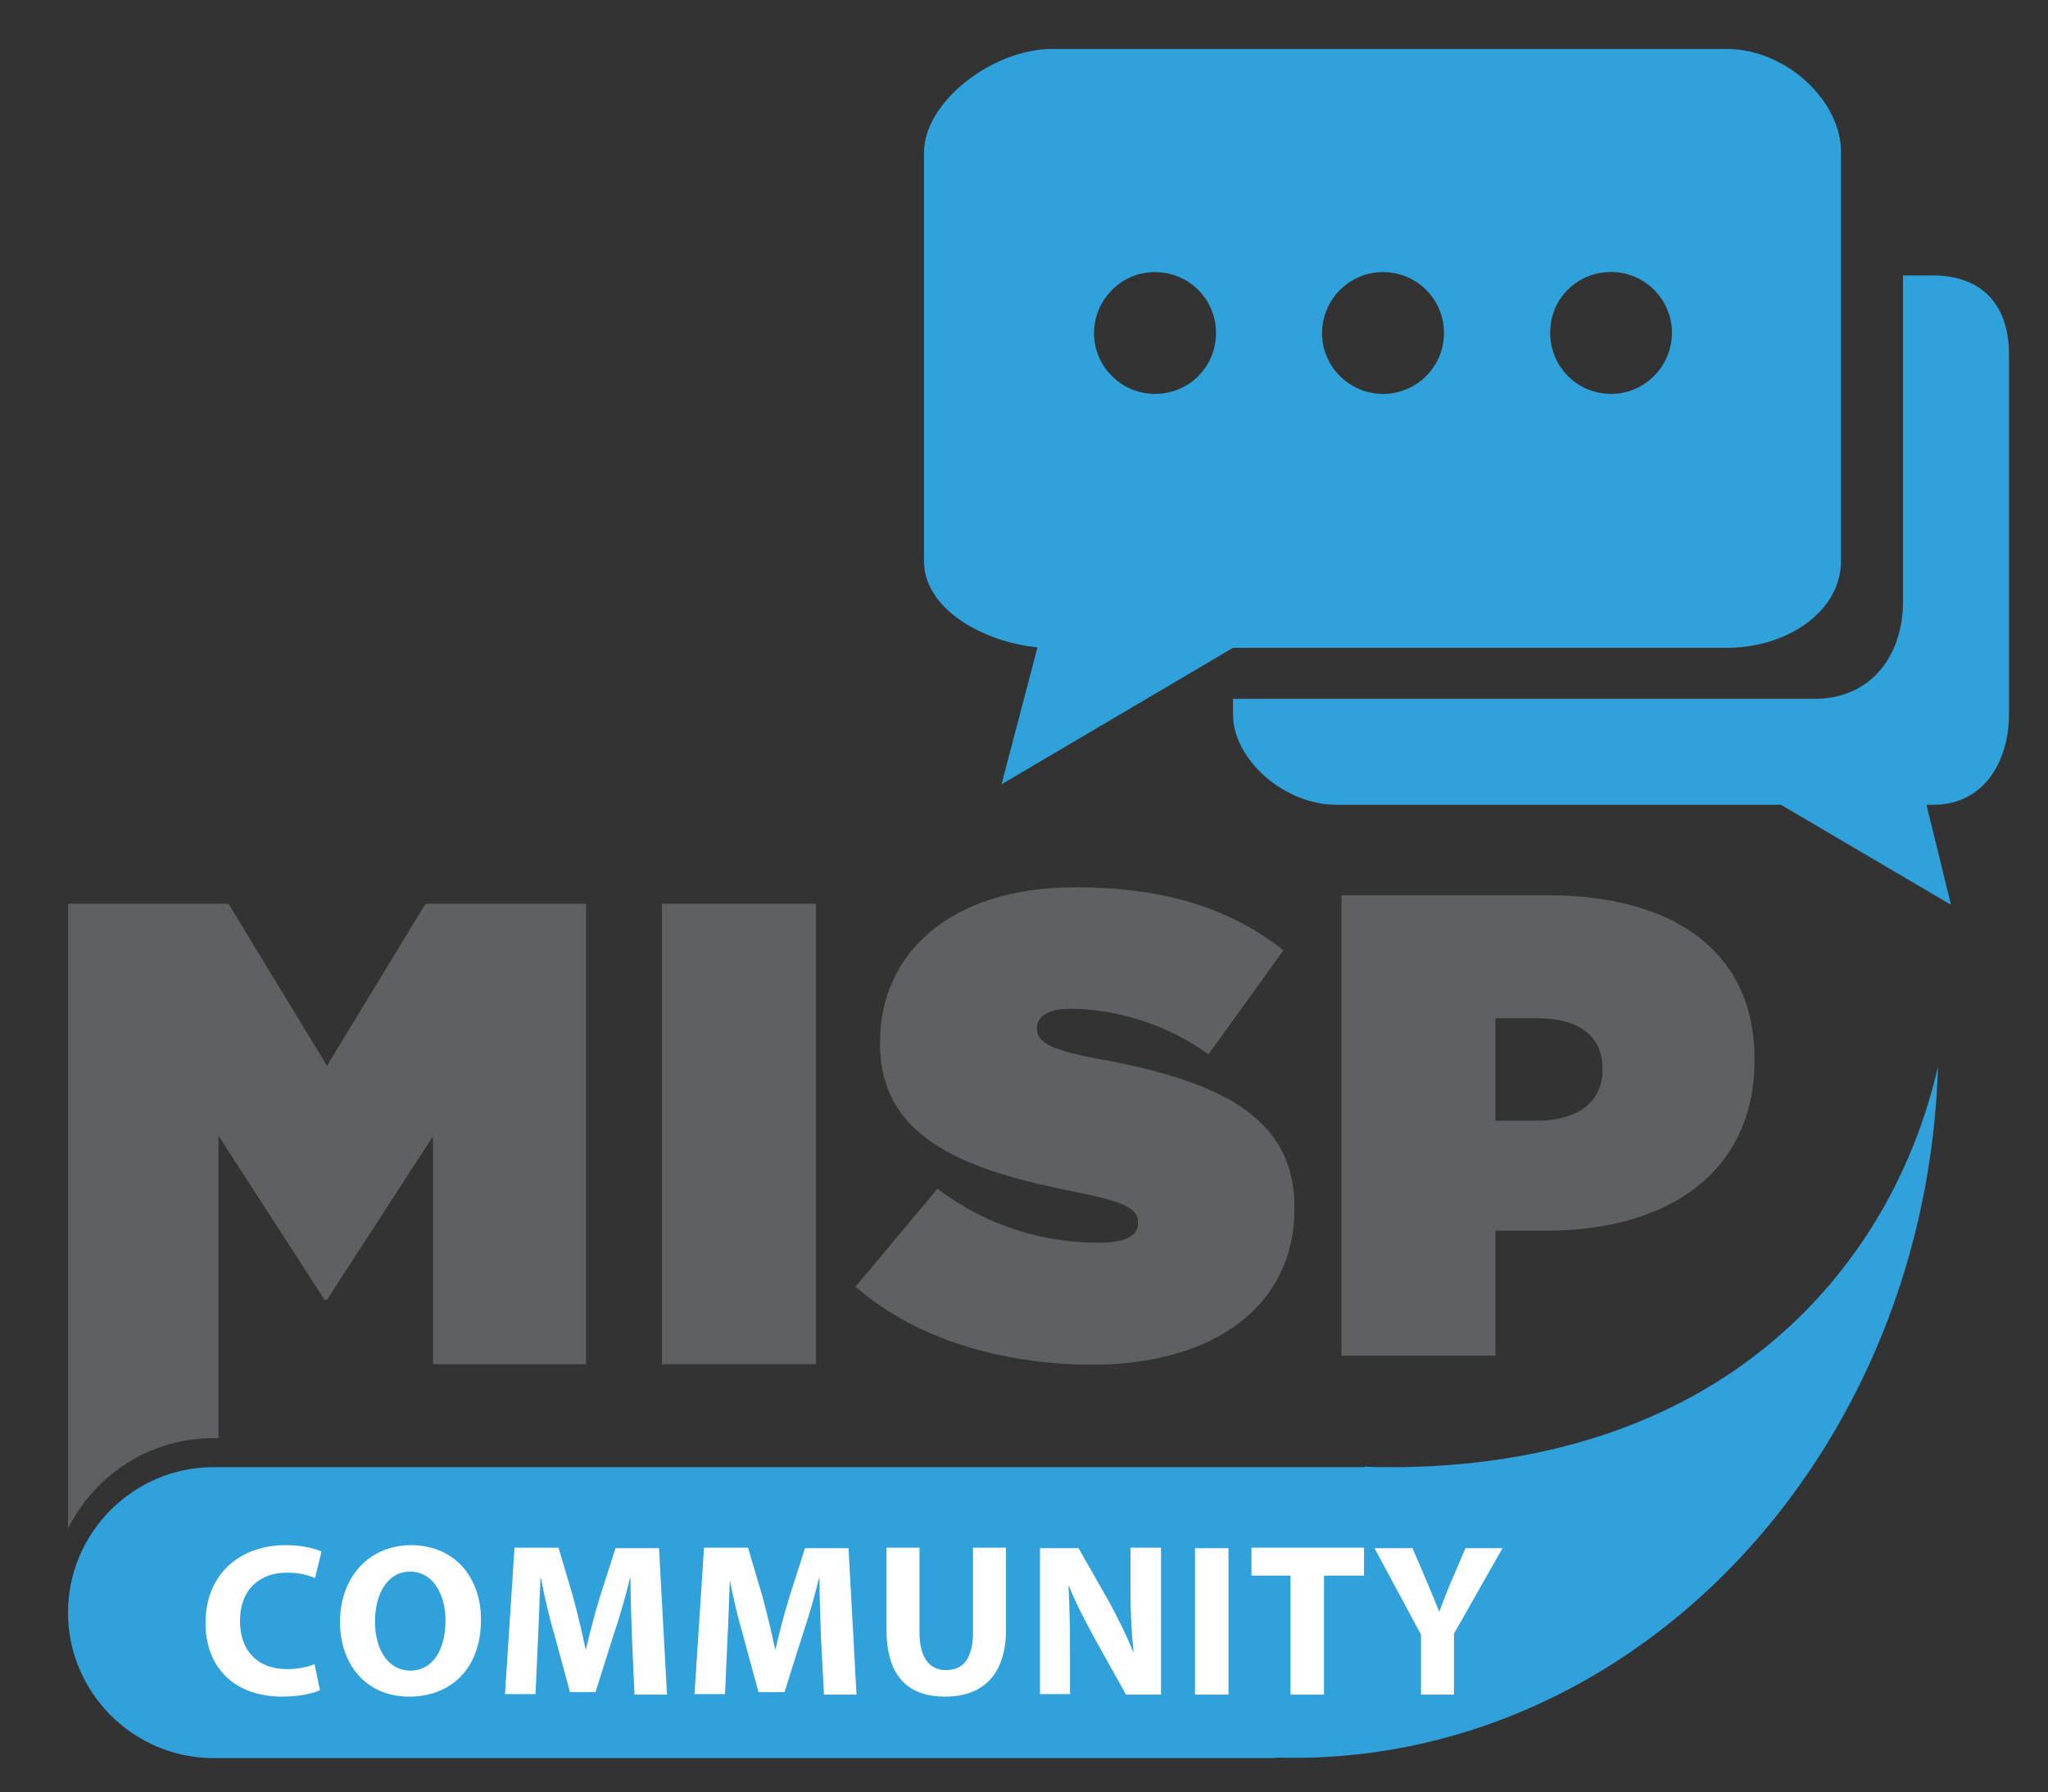 <svg xmlns="http://www.w3.org/2000/svg" xmlns:xlink="http://www.w3.org/1999/xlink" id="Layer_1" x="0" y="0" version="1.1" viewBox="0 0 409.6 358.5" style="enable-background:new 0 0 409.6 358.5" xml:space="preserve"><rect x="0" y="0" width="409.6" height="358.5" fill="#333333" stroke="none"/><style type="text/css">.st0{fill:#5f6062}.st1{fill:#2fa1db}.st2{fill:#30a1db}.st3{fill:#fff}</style><rect width="30.8" height="92.1" x="132.4" y="180.8" class="st0"/><g><g><path d="M171.1,257.4l16.4-19.6c10,7.6,21.4,10.8,32.2,10.8c5.5,0,7.9-1.4,7.9-3.9v-0.3c0-2.6-2.9-4.1-12.8-6 c-20.7-4.2-38.8-10.1-38.8-29.6v-0.3c0-17.5,13.7-31,39.1-31c17.8,0,30.9,4.2,41.6,12.6l-15,20.8c-8.7-6.3-19.1-9.1-27.6-9.1 c-4.6,0-6.7,1.6-6.7,3.8v0.3c0,2.5,2.5,4.1,12.2,5.9c23.5,4.3,39.3,11.2,39.3,29.7v0.3c0,19.3-15.9,31.2-40.6,31.2 C199.7,272.9,182.8,267.6,171.1,257.4" class="st0"/><path d="M307.4,224.2c7.9,0,13.1-3.6,13.1-10.1v-0.3c0-6.7-4.9-10.1-13-10.1h-8.4v20.5H307.4z M268.3,179.1h41.4 c24.5,0,41.2,10.9,41.2,32.7v0.3c0,22.2-17,34.1-41.8,34.1h-10v25h-30.8V179.1z" class="st0"/></g></g><g><g><path d="M386.5,55.1h-5.9v65.3c0,10.2-5.9,19.4-17.8,19.4H246.6v3.1c0,9,10.2,18.1,20.7,18.1h88.9l34,20l-4.9-20h1.3 c10.5,0,15.2-9.1,15.2-18.1V70.6C401.7,61.6,397,55.1,386.5,55.1" class="st1"/><path d="M322.2,78.8c-7.6,0-13.5-6.9-11.9-14.8c0.9-4.6,4.6-8.3,9.2-9.3c7.9-1.7,14.9,4.3,14.9,11.9 C334.3,73.4,328.9,78.8,322.2,78.8 M276.6,78.8c-7.6,0-13.6-7-11.9-14.8c1-4.6,4.7-8.3,9.3-9.3c7.9-1.6,14.8,4.3,14.8,11.9 C288.8,73.4,283.3,78.8,276.6,78.8 M231,78.8c-7.6,0-13.6-7-11.9-14.8c1-4.6,4.7-8.3,9.3-9.3c7.9-1.6,14.8,4.3,14.8,11.9 C243.2,73.4,237.8,78.8,231,78.8 M345.4,9.8h-135c-11.9,0-25.6,10.6-25.6,20.7v81.8c0,9.4,11.6,16.1,22.7,17.2l-7.2,27.4 l46.3-27.3h98.8c11.9,0,22.8-7.2,22.8-17.4V30.5C368.3,20.3,357.3,9.8,345.4,9.8" class="st1"/></g></g><path d="M280.1,293.5h-2.3c-1.6,0-3.2,0-4.9-0.1l0,0.1H42.7c-16,0-29.1,13.1-29.1,29.1v0c0,16,13.1,29.1,29.1,29.1	h212.4l0.1-0.1c43.7,1.3,83-21.8,107.2-58.1c15-22.5,24.3-50.1,25.2-80.2C378.8,252.2,346.2,292.6,280.1,293.5z" class="st2"/><path d="M42.7,287.7h1v-60.5L64.9,260h0.5l21.2-32.7v45.6h30.6v-92.1H85.1l-19.7,32.4l-19.7-32.4H13.6v125	C18.9,295.1,29.9,287.7,42.7,287.7z" class="st0"/><g><g><path d="M64,338.1c-1.2,0.6-4,1.3-7.5,1.3c-10.1,0-15.4-6.3-15.4-14.7c0-10,7.1-15.6,16-15.6c3.4,0,6,0.7,7.2,1.3 l-1.3,5.3c-1.3-0.6-3.2-1.1-5.6-1.1c-5.3,0-9.4,3.2-9.4,9.7c0,5.9,3.5,9.6,9.4,9.6c2,0,4.2-0.4,5.5-1L64,338.1z" class="st3"/><path d="M96.2,324c0,9.6-5.8,15.4-14.4,15.4c-8.7,0-13.8-6.6-13.8-14.9c0-8.8,5.6-15.4,14.3-15.4 C91.3,309.2,96.2,315.9,96.2,324z M75,324.4c0,5.7,2.7,9.8,7.1,9.8c4.5,0,7-4.3,7-10c0-5.3-2.5-9.8-7.1-9.8 C77.6,314.4,75,318.7,75,324.4z" class="st3"/><path d="M126.4,327.7c-0.1-3.5-0.3-7.8-0.3-12H126c-0.9,3.7-2.1,7.9-3.3,11.4l-3.6,11.4H114l-3.1-11.4 c-1-3.4-2-7.6-2.7-11.4h-0.1c-0.2,4-0.3,8.5-0.5,12.1l-0.5,11.1h-6.1l1.9-29.3h8.8l2.9,9.8c0.9,3.4,1.8,7,2.5,10.5h0.1 c0.8-3.4,1.8-7.3,2.8-10.5l3.1-9.7h8.7l1.6,29.3h-6.5L126.4,327.7z" class="st3"/><path d="M164.2,327.7c-0.1-3.5-0.3-7.8-0.3-12h-0.1c-0.9,3.7-2.1,7.9-3.3,11.4l-3.6,11.4h-5.2l-3.1-11.4 c-1-3.4-2-7.6-2.7-11.4H146c-0.2,4-0.3,8.5-0.5,12.1l-0.5,11.1h-6.1l1.9-29.3h8.8l2.9,9.8c0.9,3.4,1.8,7,2.5,10.5h0.1 c0.8-3.4,1.8-7.3,2.8-10.5l3.1-9.7h8.7l1.6,29.3h-6.5L164.2,327.7z" class="st3"/><path d="M183.9,309.6v16.9c0,5,1.9,7.6,5.3,7.6c3.5,0,5.4-2.4,5.4-7.6v-16.9h6.6v16.4c0,9-4.6,13.4-12.2,13.4 c-7.4,0-11.7-4.1-11.7-13.4v-16.4H183.9z" class="st3"/><path d="M208,339v-29.3h7.7l6.1,10.7c1.7,3.1,3.5,6.7,4.8,10h0.1c-0.4-3.9-0.6-7.8-0.6-12.2v-8.6h6.1V339h-7 l-6.3-11.3c-1.7-3.1-3.7-6.9-5.1-10.4l-0.1,0c0.2,3.9,0.3,8,0.3,12.8v8.8H208z" class="st3"/><path d="M245.7,309.6V339h-6.7v-29.3H245.7z" class="st3"/><path d="M258.2,315.2h-7.9v-5.6h22.5v5.6h-8V339h-6.7V315.2z" class="st3"/><path d="M284.2,339v-12l-9.3-17.3h7.6l3,7c0.9,2.1,1.5,3.7,2.3,5.6h0.1c0.7-1.8,1.3-3.5,2.2-5.6l3-7h7.4l-9.7,17.1 V339H284.2z" class="st3"/></g></g></svg>